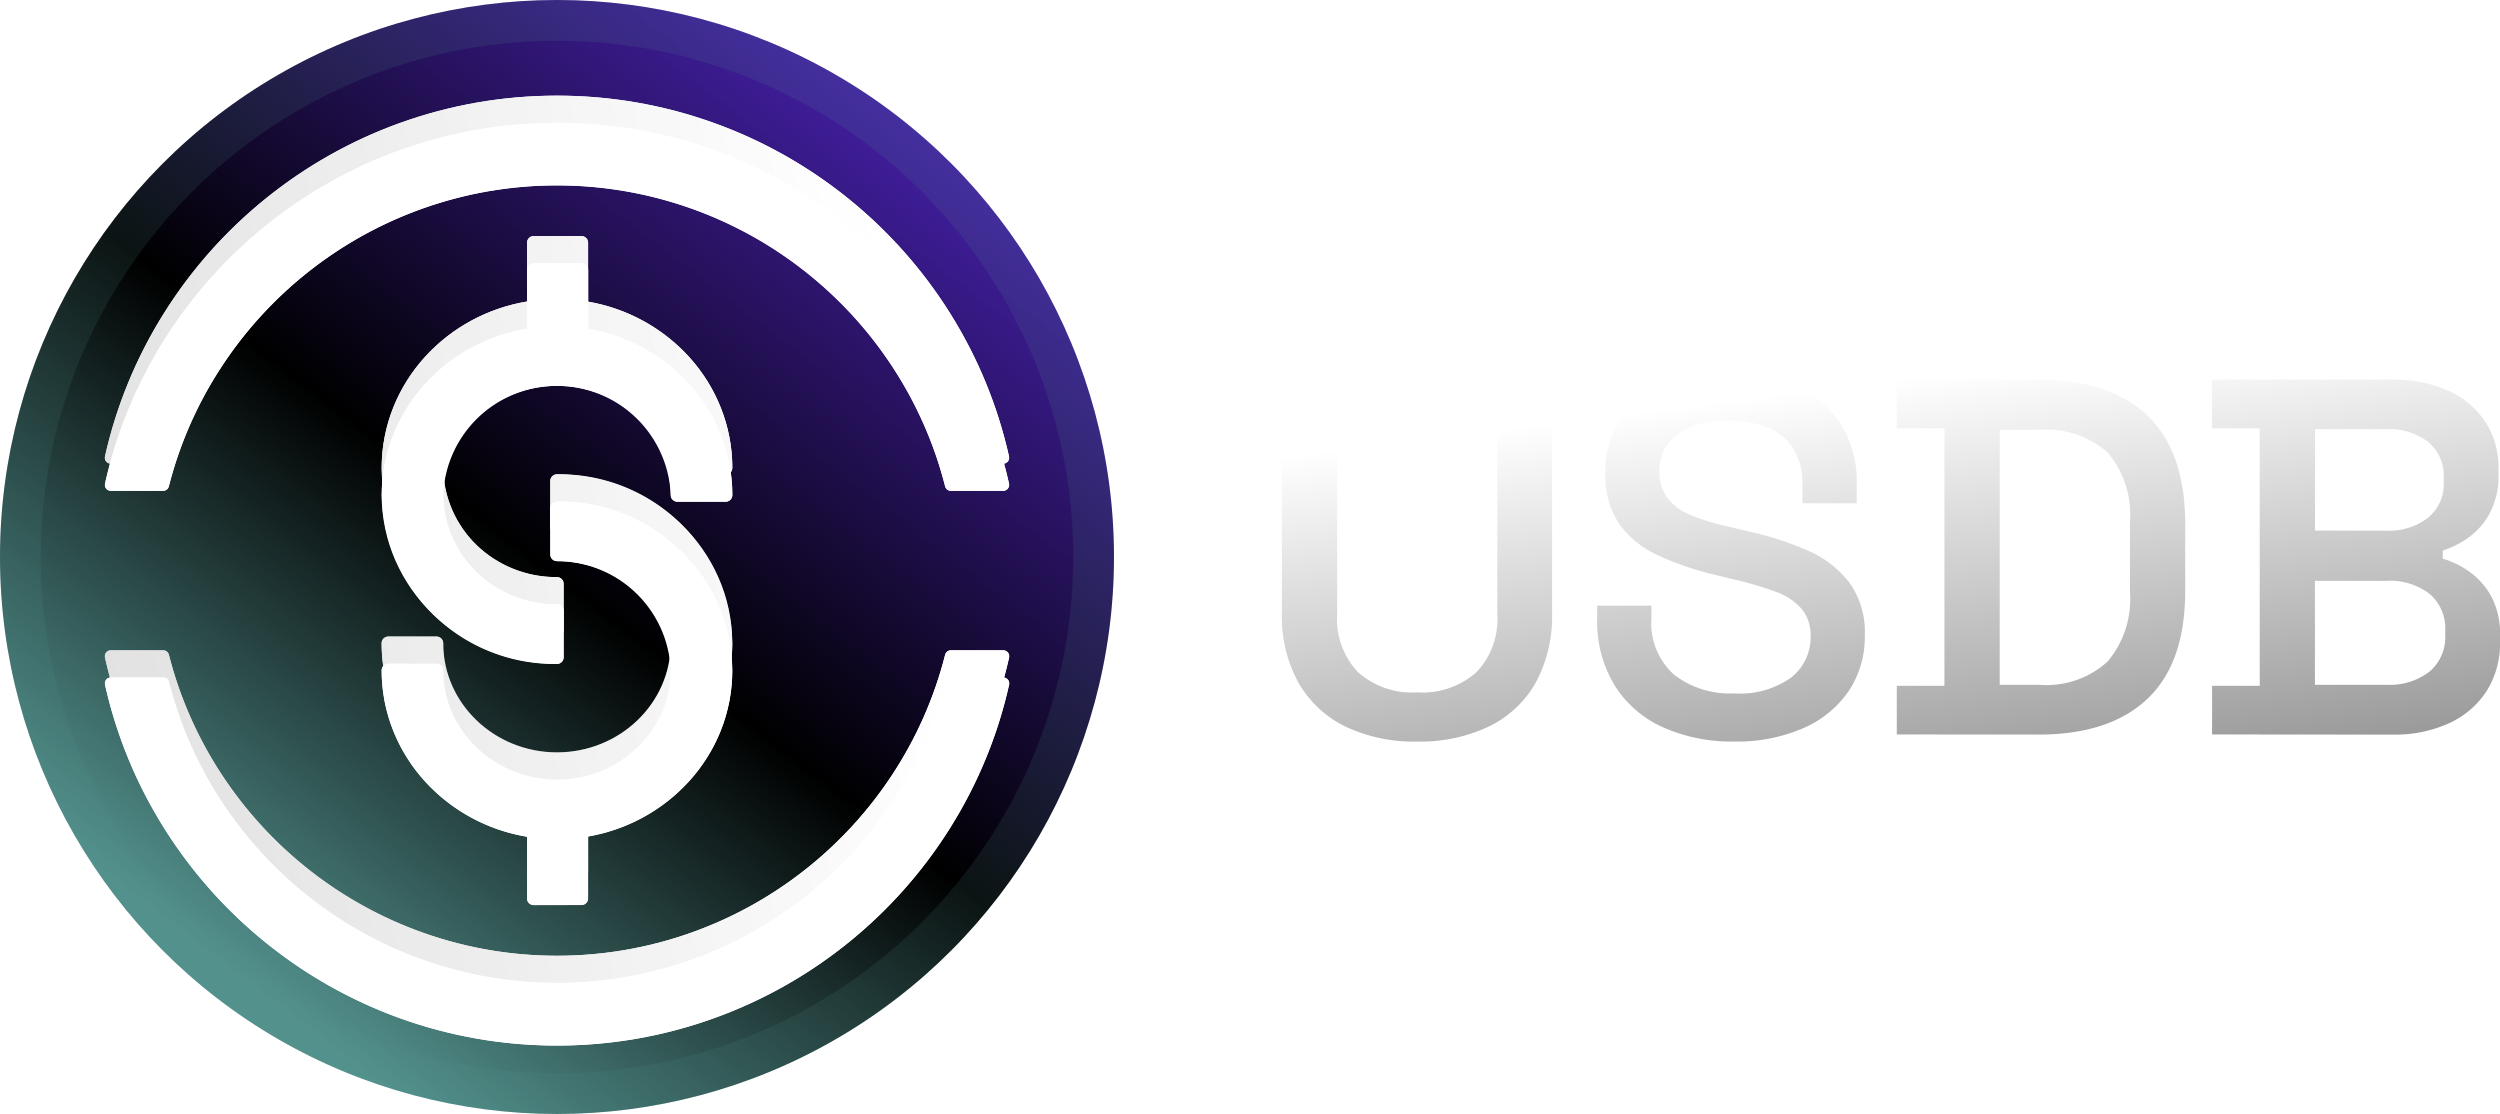<svg id="Component_2_1" data-name="Component 2 – 1" xmlns="http://www.w3.org/2000/svg" xmlns:xlink="http://www.w3.org/1999/xlink" width="184.276" height="82.112" viewBox="0 0 184.276 82.112">
  <defs>
    <linearGradient id="linear-gradient" x1="0.5" x2="1.039" y2="1.182" gradientUnits="objectBoundingBox">
      <stop offset="0" stop-color="#fff"/>
      <stop offset="1" stop-color="gray"/>
    </linearGradient>
    <linearGradient id="linear-gradient-2" x1="0.179" y1="0.851" x2="0.782" y2="0.062" gradientUnits="objectBoundingBox">
      <stop offset="0" stop-color="#53918d"/>
      <stop offset="0.463"/>
      <stop offset="0.97" stop-color="#411e9e"/>
      <stop offset="1" stop-color="#4520a7"/>
    </linearGradient>
    <linearGradient id="linear-gradient-3" x1="0.885" y1="0.326" x2="-0.112" y2="0.5" gradientUnits="objectBoundingBox">
      <stop offset="0" stop-color="#fff"/>
      <stop offset="1" stop-color="#d3d3d3"/>
    </linearGradient>
    <filter id="Union_172" x="7.728" y="7.048" width="66.655" height="68.015" filterUnits="userSpaceOnUse">
      <feOffset dy="2" input="SourceAlpha"/>
      <feGaussianBlur stdDeviation="3" result="blur"/>
      <feFlood flood-color="#fff" result="color"/>
      <feComposite operator="out" in="SourceGraphic" in2="blur"/>
      <feComposite operator="in" in="color"/>
      <feComposite operator="in" in2="SourceGraphic"/>
    </filter>
  </defs>
  <path id="Union_203" data-name="Union 203" d="M4203.1-9899.146a8.134,8.134,0,0,1-3.567-3.084,9.064,9.064,0,0,1-1.29-4.949v-.935h4v.935a5.085,5.085,0,0,0,1.664,4.147,6.7,6.7,0,0,0,4.427,1.383,6.488,6.488,0,0,0,4.222-1.179,3.77,3.77,0,0,0,1.419-3.044,2.991,2.991,0,0,0-.672-2.018,4.586,4.586,0,0,0-1.906-1.253,24.6,24.6,0,0,0-2.952-.877l-1.382-.336a22.143,22.143,0,0,1-4.352-1.478,7.061,7.061,0,0,1-2.86-2.334,6.429,6.429,0,0,1-1.009-3.736,6.781,6.781,0,0,1,1.141-3.963,7.4,7.4,0,0,1,3.156-2.541,11.607,11.607,0,0,1,4.745-.9,12.118,12.118,0,0,1,4.877.935,7.64,7.64,0,0,1,3.38,2.765,8.063,8.063,0,0,1,1.233,4.6v1.348h-4v-1.348a4.865,4.865,0,0,0-.69-2.728,4.014,4.014,0,0,0-1.925-1.532,7.877,7.877,0,0,0-2.877-.485,6.1,6.1,0,0,0-3.716.991,3.233,3.233,0,0,0-1.328,2.745,3.167,3.167,0,0,0,.581,1.963,4.123,4.123,0,0,0,1.7,1.253,15.936,15.936,0,0,0,2.8.859l1.382.336a22.919,22.919,0,0,1,4.484,1.438,7.686,7.686,0,0,1,3.063,2.374,6.242,6.242,0,0,1,1.124,3.849,7.206,7.206,0,0,1-1.178,4.109,7.817,7.817,0,0,1-3.345,2.745,12.224,12.224,0,0,1-5.119.991A12.416,12.416,0,0,1,4203.1-9899.146Zm-23.447-.075a8.066,8.066,0,0,1-3.437-3.23,10.158,10.158,0,0,1-1.213-5.139v-17.187h4.073v17.3a5.682,5.682,0,0,0,1.532,4.26,6,6,0,0,0,4.372,1.494,6,6,0,0,0,4.372-1.494,5.684,5.684,0,0,0,1.532-4.26v-17.3h4.036v17.188a10.289,10.289,0,0,1-1.2,5.139,7.928,7.928,0,0,1-3.437,3.23,11.725,11.725,0,0,1-5.306,1.121A11.7,11.7,0,0,1,4179.651-9899.222Zm63.915.6v-3.587h3.512v-18.981h-3.512v-3.587h13.264a9.79,9.79,0,0,1,4.11.8,6.452,6.452,0,0,1,2.747,2.278,6.122,6.122,0,0,1,.989,3.5v.371a5.839,5.839,0,0,1-.67,2.952,5.319,5.319,0,0,1-1.626,1.8,7.042,7.042,0,0,1-1.813.9v.6a6.325,6.325,0,0,1,1.851.877,5.5,5.5,0,0,1,1.681,1.813,5.854,5.854,0,0,1,.692,3.026v.374a6.58,6.58,0,0,1-1.011,3.7,6.536,6.536,0,0,1-2.782,2.354,9.645,9.645,0,0,1-4.093.822Zm12.853-3.662a4.788,4.788,0,0,0,3.176-.972,3.32,3.32,0,0,0,1.158-2.689v-.337a3.348,3.348,0,0,0-1.138-2.69,4.772,4.772,0,0,0-3.2-.971h-5.268v7.659Zm0-11.358a4.673,4.673,0,0,0,3.064-.954,3.183,3.183,0,0,0,1.158-2.6v-.376a3.206,3.206,0,0,0-1.138-2.6,4.662,4.662,0,0,0-3.084-.954h-5.268v7.476Zm-36.093,15.021v-3.587h3.512v-18.981h-3.512v-3.587h10.462q5.231,0,8.013,2.65t2.785,8v4.9q0,5.342-2.785,7.976t-8.013,2.636Zm10.5-3.662a6.685,6.685,0,0,0,5.044-1.719,7.143,7.143,0,0,0,1.644-5.119v-5.158a7.069,7.069,0,0,0-1.644-5.119,6.784,6.784,0,0,0-5.044-1.679h-2.914v18.794Z" transform="translate(-4080.515 9952.758)" fill="url(#linear-gradient)"/>
  <g id="Ellipse_340" data-name="Ellipse 340" stroke="rgba(83,145,141,0.14)" stroke-width="3" fill="url(#linear-gradient-2)">
    <ellipse cx="41.056" cy="41.056" rx="41.056" ry="41.056" stroke="none"/>
    <ellipse cx="41.056" cy="41.056" rx="39.556" ry="39.556" fill="none"/>
  </g>
  <g data-type="innerShadowGroup">
    <g id="Union_172-2" data-name="Union 172" transform="translate(7.728 7.048)" fill="url(#linear-gradient-3)">
      <path d="M21.737,66A34.282,34.282,0,0,1,4.365,51.987,33.638,33.638,0,0,1,.011,41.418.432.432,0,0,1,.1,41.05a.437.437,0,0,1,.34-.163H4.3a.437.437,0,0,1,.424.329,29.168,29.168,0,0,0,3.9,8.839,29.555,29.555,0,0,0,49.424,0,29.158,29.158,0,0,0,3.9-8.839.436.436,0,0,1,.424-.329h3.858a.437.437,0,0,1,.427.53,33.725,33.725,0,0,1-4.354,10.57A34.207,34.207,0,0,1,21.737,66Zm9.872-8.334a.489.489,0,0,1-.49-.488v-4.55a13.06,13.06,0,0,1-7.5-4.054,12.35,12.35,0,0,1-2.359-3.747,11.958,11.958,0,0,1-.859-4.462.488.488,0,0,1,.49-.487h3.556a.488.488,0,0,1,.49.487,8.393,8.393,0,1,0,8.387-8.051.489.489,0,0,1-.491-.487V28.4a.489.489,0,0,1,.491-.487,12.707,12.707,0,0,1,12.92,12.408.249.249,0,0,1,0,.038A11.953,11.953,0,0,1,45.4,44.8a12.327,12.327,0,0,1-2.339,3.736,13.059,13.059,0,0,1-7.442,4.07v4.564a.489.489,0,0,1-.49.488Zm-11.2-30.222a11.962,11.962,0,0,1,.859-4.464,12.376,12.376,0,0,1,2.359-3.747,13.067,13.067,0,0,1,7.5-4.054V10.84a.488.488,0,0,1,.49-.487h3.517a.488.488,0,0,1,.49.487v4.349a13.062,13.062,0,0,1,7.442,4.071A12.317,12.317,0,0,1,45.4,23a11.963,11.963,0,0,1,.852,4.445.489.489,0,0,1-.49.488H42.2a.489.489,0,0,1-.49-.488,8.393,8.393,0,0,0-16.772,0,8.235,8.235,0,0,0,8.387,8.05.489.489,0,0,1,.49.488V39.4a.489.489,0,0,1-.49.488A12.708,12.708,0,0,1,20.405,27.441ZM.436,27.127a.434.434,0,0,1-.34-.163A.43.43,0,0,1,.011,26.6a33.651,33.651,0,0,1,4.354-10.57,34.191,34.191,0,0,1,57.926,0A33.745,33.745,0,0,1,66.645,26.6a.437.437,0,0,1-.427.531H62.36a.436.436,0,0,1-.424-.328,29.137,29.137,0,0,0-3.9-8.839,29.553,29.553,0,0,0-49.424,0,29.152,29.152,0,0,0-3.9,8.83.438.438,0,0,1-.426.338Z" stroke="none"/>
      <path d="M 33.328 66.015 C 37.073 66.015 40.744 65.376 44.239 64.115 C 47.615 62.897 50.749 61.13 53.553 58.862 C 56.333 56.612 58.703 53.941 60.597 50.924 C 62.174 48.409 63.384 45.713 64.204 42.887 L 63.551 42.887 C 62.685 45.81 61.397 48.585 59.711 51.153 C 57.835 54.012 55.516 56.537 52.82 58.658 C 50.101 60.799 47.072 62.467 43.819 63.615 C 40.452 64.803 36.923 65.405 33.328 65.405 C 29.733 65.405 26.203 64.803 22.835 63.615 C 19.584 62.467 16.556 60.799 13.834 58.658 C 11.138 56.536 8.82 54.011 6.944 51.153 C 5.258 48.583 3.969 45.806 3.104 42.887 L 2.451 42.887 C 3.271 45.713 4.48 48.409 6.059 50.924 C 7.953 53.942 10.322 56.613 13.102 58.862 C 15.907 61.13 19.04 62.898 22.415 64.115 C 25.911 65.376 29.583 66.015 33.328 66.015 M 33.616 55.663 L 33.616 50.927 L 35.275 50.64 C 37.706 50.22 39.944 48.997 41.576 47.197 C 42.424 46.263 43.084 45.21 43.539 44.064 C 43.995 42.92 44.233 41.715 44.248 40.482 L 44.247 40.477 L 44.247 40.33 C 44.231 35.077 40.131 30.72 34.837 30.015 L 34.837 30.416 C 39.85 31.125 43.712 35.315 43.712 40.361 C 43.712 45.902 39.053 50.41 33.327 50.41 C 28.131 50.41 23.814 46.7 23.058 41.874 L 22.519 41.874 C 22.634 42.628 22.835 43.366 23.121 44.08 C 23.581 45.23 24.247 46.287 25.101 47.222 C 26.747 49.026 29.001 50.244 31.448 50.652 L 33.119 50.931 L 33.119 55.663 L 33.616 55.663 M 31.817 37.788 L 31.817 37.385 C 26.803 36.675 22.941 32.486 22.94 27.44 C 22.941 21.898 27.601 17.389 33.327 17.389 C 38.523 17.389 42.839 21.101 43.595 25.929 L 44.135 25.929 C 44.021 25.18 43.822 24.446 43.538 23.735 C 43.083 22.59 42.423 21.537 41.576 20.603 C 39.944 18.804 37.706 17.581 35.274 17.16 L 33.616 16.872 L 33.616 12.352 L 33.119 12.352 L 33.119 16.869 L 31.448 17.148 C 29.001 17.557 26.747 18.775 25.101 20.578 C 24.248 21.512 23.582 22.57 23.121 23.72 C 22.646 24.907 22.405 26.159 22.405 27.441 C 22.407 32.711 26.508 37.082 31.817 37.788 M 3.104 25.128 C 3.969 22.206 5.258 19.431 6.944 16.862 C 8.82 14.003 11.139 11.478 13.834 9.357 C 16.557 7.215 19.585 5.547 22.835 4.4 C 26.201 3.213 29.731 2.61 33.328 2.61 C 36.925 2.61 40.454 3.213 43.819 4.4 C 47.071 5.547 50.1 7.215 52.82 9.357 C 55.516 11.477 57.835 14.003 59.711 16.862 C 61.396 19.429 62.685 22.203 63.551 25.127 L 64.204 25.127 C 63.384 22.302 62.174 19.606 60.597 17.091 C 58.702 14.072 56.332 11.401 53.553 9.154 C 50.748 6.885 47.615 5.117 44.239 3.9 C 40.745 2.639 37.074 2 33.328 2 C 29.582 2 25.91 2.639 22.415 3.9 C 19.041 5.117 15.908 6.884 13.102 9.154 C 10.323 11.401 7.954 14.071 6.059 17.091 C 4.48 19.606 3.271 22.302 2.452 25.128 L 3.104 25.128 M 33.328 68.015 C 29.35 68.015 25.45 67.336 21.737 65.996 C 18.15 64.703 14.822 62.826 11.844 60.417 C 8.892 58.029 6.376 55.193 4.365 51.987 C 2.314 48.719 0.849 45.164 0.011 41.418 C -0.019 41.289 0.013 41.153 0.096 41.05 C 0.178 40.947 0.305 40.887 0.436 40.887 L 4.295 40.887 C 4.495 40.887 4.669 41.022 4.719 41.216 C 5.516 44.357 6.829 47.331 8.616 50.055 C 10.375 52.734 12.547 55.1 15.071 57.086 C 17.621 59.092 20.456 60.654 23.501 61.729 C 26.653 62.841 29.958 63.405 33.328 63.405 C 36.696 63.405 40.002 62.841 43.153 61.729 C 46.199 60.654 49.036 59.092 51.583 57.086 C 54.108 55.1 56.281 52.734 58.039 50.055 C 59.828 47.331 61.139 44.356 61.936 41.216 C 61.985 41.022 62.16 40.887 62.36 40.887 L 66.218 40.887 C 66.351 40.887 66.476 40.947 66.559 41.05 C 66.641 41.153 66.673 41.289 66.645 41.417 C 65.806 45.164 64.341 48.719 62.291 51.987 C 60.279 55.193 57.762 58.029 54.811 60.417 C 51.833 62.826 48.504 64.703 44.918 65.996 C 41.205 67.336 37.305 68.015 33.328 68.015 Z M 35.126 57.663 L 31.609 57.663 C 31.338 57.663 31.119 57.444 31.119 57.175 L 31.119 52.625 C 28.227 52.142 25.579 50.713 23.623 48.57 C 22.608 47.458 21.814 46.197 21.264 44.823 C 20.694 43.399 20.405 41.898 20.405 40.361 C 20.405 40.092 20.624 39.874 20.895 39.874 L 24.451 39.874 C 24.722 39.874 24.94 40.092 24.94 40.361 C 24.94 44.799 28.702 48.41 33.327 48.41 C 37.951 48.41 41.712 44.799 41.712 40.361 C 41.712 35.922 37.951 32.31 33.327 32.31 C 33.057 32.31 32.837 32.092 32.837 31.823 L 32.837 28.402 C 32.837 28.133 33.057 27.915 33.327 27.915 C 40.436 27.915 46.226 33.478 46.247 40.323 C 46.249 40.336 46.249 40.348 46.249 40.361 C 46.249 41.891 45.962 43.386 45.397 44.805 C 44.853 46.174 44.065 47.431 43.058 48.541 C 41.118 50.679 38.488 52.114 35.616 52.611 L 35.616 57.175 C 35.616 57.444 35.397 57.663 35.126 57.663 Z M 33.327 39.888 C 26.204 39.888 20.407 34.304 20.405 27.441 C 20.405 25.903 20.694 24.401 21.264 22.977 C 21.815 21.602 22.609 20.342 23.623 19.23 C 25.58 17.087 28.229 15.658 31.119 15.176 L 31.119 10.84 C 31.119 10.57 31.338 10.352 31.609 10.352 L 35.126 10.352 C 35.397 10.352 35.616 10.57 35.616 10.84 L 35.616 15.189 C 38.488 15.686 41.118 17.122 43.058 19.26 C 44.065 20.369 44.853 21.627 45.397 22.996 C 45.962 24.416 46.249 25.911 46.249 27.441 C 46.249 27.711 46.03 27.929 45.759 27.929 L 42.202 27.929 C 41.931 27.929 41.712 27.711 41.712 27.441 C 41.712 23.001 37.951 19.389 33.327 19.389 C 28.704 19.389 24.941 23.001 24.94 27.44 C 24.941 31.879 28.704 35.491 33.327 35.491 C 33.598 35.491 33.817 35.709 33.817 35.979 L 33.817 39.4 C 33.817 39.669 33.598 39.888 33.327 39.888 Z M 4.295 27.128 L 0.436 27.127 C 0.304 27.127 0.178 27.068 0.096 26.964 C 0.013 26.861 -0.019 26.726 0.011 26.597 C 0.849 22.852 2.314 19.296 4.365 16.028 C 6.376 12.822 8.892 9.986 11.844 7.599 C 14.822 5.19 18.15 3.312 21.737 2.018 C 25.45 0.679 29.35 6.173367182782385e-06 33.328 6.173367182782385e-06 C 37.305 6.173367182782385e-06 41.205 0.679 44.918 2.018 C 48.504 3.312 51.833 5.19 54.811 7.599 C 57.762 9.986 60.279 12.822 62.291 16.028 C 64.341 19.296 65.806 22.852 66.645 26.596 C 66.673 26.726 66.641 26.861 66.559 26.964 C 66.476 27.067 66.351 27.127 66.218 27.127 L 62.36 27.127 C 62.16 27.127 61.985 26.992 61.936 26.799 C 61.139 23.658 59.828 20.684 58.039 17.96 C 56.281 15.28 54.108 12.915 51.583 10.928 C 49.036 8.923 46.199 7.361 43.153 6.286 C 40.002 5.174 36.696 4.61 33.328 4.61 C 29.958 4.61 26.653 5.174 23.501 6.286 C 20.457 7.361 17.621 8.923 15.071 10.928 C 12.547 12.915 10.375 15.28 8.616 17.96 C 6.829 20.682 5.518 23.653 4.721 26.79 C 4.676 26.983 4.503 27.128 4.295 27.128 Z" stroke="none"/>
    </g>
    <g transform="matrix(1, 0, 0, 1, 0, 0)" filter="url(#Union_172)">
      <g id="Union_172-3" data-name="Union 172" transform="translate(7.73 7.05)" fill="#fff">
        <path d="M21.737,66A34.282,34.282,0,0,1,4.365,51.987,33.638,33.638,0,0,1,.011,41.418.432.432,0,0,1,.1,41.05a.437.437,0,0,1,.34-.163H4.3a.437.437,0,0,1,.424.329,29.168,29.168,0,0,0,3.9,8.839,29.555,29.555,0,0,0,49.424,0,29.158,29.158,0,0,0,3.9-8.839.436.436,0,0,1,.424-.329h3.858a.437.437,0,0,1,.427.53,33.725,33.725,0,0,1-4.354,10.57A34.207,34.207,0,0,1,21.737,66Zm9.872-8.334a.489.489,0,0,1-.49-.488v-4.55a13.06,13.06,0,0,1-7.5-4.054,12.35,12.35,0,0,1-2.359-3.747,11.958,11.958,0,0,1-.859-4.462.488.488,0,0,1,.49-.487h3.556a.488.488,0,0,1,.49.487,8.393,8.393,0,1,0,8.387-8.051.489.489,0,0,1-.491-.487V28.4a.489.489,0,0,1,.491-.487,12.707,12.707,0,0,1,12.92,12.408.249.249,0,0,1,0,.038A11.953,11.953,0,0,1,45.4,44.8a12.327,12.327,0,0,1-2.339,3.736,13.059,13.059,0,0,1-7.442,4.07v4.564a.489.489,0,0,1-.49.488Zm-11.2-30.222a11.962,11.962,0,0,1,.859-4.464,12.376,12.376,0,0,1,2.359-3.747,13.067,13.067,0,0,1,7.5-4.054V10.84a.488.488,0,0,1,.49-.487h3.517a.488.488,0,0,1,.49.487v4.349a13.062,13.062,0,0,1,7.442,4.071A12.317,12.317,0,0,1,45.4,23a11.963,11.963,0,0,1,.852,4.445.489.489,0,0,1-.49.488H42.2a.489.489,0,0,1-.49-.488,8.393,8.393,0,0,0-16.772,0,8.235,8.235,0,0,0,8.387,8.05.489.489,0,0,1,.49.488V39.4a.489.489,0,0,1-.49.488A12.708,12.708,0,0,1,20.405,27.441ZM.436,27.127a.434.434,0,0,1-.34-.163A.43.43,0,0,1,.011,26.6a33.651,33.651,0,0,1,4.354-10.57,34.191,34.191,0,0,1,57.926,0A33.745,33.745,0,0,1,66.645,26.6a.437.437,0,0,1-.427.531H62.36a.436.436,0,0,1-.424-.328,29.137,29.137,0,0,0-3.9-8.839,29.553,29.553,0,0,0-49.424,0,29.152,29.152,0,0,0-3.9,8.83.438.438,0,0,1-.426.338Z" stroke="none"/>
        <path d="M 33.328 66.015 C 37.073 66.015 40.744 65.376 44.239 64.115 C 47.615 62.897 50.749 61.13 53.553 58.862 C 56.333 56.612 58.703 53.941 60.597 50.924 C 62.174 48.409 63.384 45.713 64.204 42.887 L 63.551 42.887 C 62.685 45.81 61.397 48.585 59.711 51.153 C 57.835 54.012 55.516 56.537 52.82 58.658 C 50.101 60.799 47.072 62.467 43.819 63.615 C 40.452 64.803 36.923 65.405 33.328 65.405 C 29.733 65.405 26.203 64.803 22.835 63.615 C 19.584 62.467 16.556 60.799 13.834 58.658 C 11.138 56.536 8.82 54.011 6.944 51.153 C 5.258 48.583 3.969 45.806 3.104 42.887 L 2.451 42.887 C 3.271 45.713 4.48 48.409 6.059 50.924 C 7.953 53.942 10.322 56.613 13.102 58.862 C 15.907 61.13 19.04 62.898 22.415 64.115 C 25.911 65.376 29.583 66.015 33.328 66.015 M 33.616 55.663 L 33.616 50.927 L 35.275 50.64 C 37.706 50.22 39.944 48.997 41.576 47.197 C 42.424 46.263 43.084 45.21 43.539 44.064 C 43.995 42.92 44.233 41.715 44.248 40.482 L 44.247 40.477 L 44.247 40.33 C 44.231 35.077 40.131 30.72 34.837 30.015 L 34.837 30.416 C 39.85 31.125 43.712 35.315 43.712 40.361 C 43.712 45.902 39.053 50.41 33.327 50.41 C 28.131 50.41 23.814 46.7 23.058 41.874 L 22.519 41.874 C 22.634 42.628 22.835 43.366 23.121 44.08 C 23.581 45.23 24.247 46.287 25.101 47.222 C 26.747 49.026 29.001 50.244 31.448 50.652 L 33.119 50.931 L 33.119 55.663 L 33.616 55.663 M 31.817 37.788 L 31.817 37.385 C 26.803 36.675 22.941 32.486 22.94 27.44 C 22.941 21.898 27.601 17.389 33.327 17.389 C 38.523 17.389 42.839 21.101 43.595 25.929 L 44.135 25.929 C 44.021 25.18 43.822 24.446 43.538 23.735 C 43.083 22.59 42.423 21.537 41.576 20.603 C 39.944 18.804 37.706 17.581 35.274 17.16 L 33.616 16.872 L 33.616 12.352 L 33.119 12.352 L 33.119 16.869 L 31.448 17.148 C 29.001 17.557 26.747 18.775 25.101 20.578 C 24.248 21.512 23.582 22.57 23.121 23.72 C 22.646 24.907 22.405 26.159 22.405 27.441 C 22.407 32.711 26.508 37.082 31.817 37.788 M 3.104 25.128 C 3.969 22.206 5.258 19.431 6.944 16.862 C 8.82 14.003 11.139 11.478 13.834 9.357 C 16.557 7.215 19.585 5.547 22.835 4.4 C 26.201 3.213 29.731 2.61 33.328 2.61 C 36.925 2.61 40.454 3.213 43.819 4.4 C 47.071 5.547 50.1 7.215 52.82 9.357 C 55.516 11.477 57.835 14.003 59.711 16.862 C 61.396 19.429 62.685 22.203 63.551 25.127 L 64.204 25.127 C 63.384 22.302 62.174 19.606 60.597 17.091 C 58.702 14.072 56.332 11.401 53.553 9.154 C 50.748 6.885 47.615 5.117 44.239 3.9 C 40.745 2.639 37.074 2 33.328 2 C 29.582 2 25.91 2.639 22.415 3.9 C 19.041 5.117 15.908 6.884 13.102 9.154 C 10.323 11.401 7.954 14.071 6.059 17.091 C 4.48 19.606 3.271 22.302 2.452 25.128 L 3.104 25.128 M 33.328 68.015 C 29.35 68.015 25.45 67.336 21.737 65.996 C 18.15 64.703 14.822 62.826 11.844 60.417 C 8.892 58.029 6.376 55.193 4.365 51.987 C 2.314 48.719 0.849 45.164 0.011 41.418 C -0.019 41.289 0.013 41.153 0.096 41.05 C 0.178 40.947 0.305 40.887 0.436 40.887 L 4.295 40.887 C 4.495 40.887 4.669 41.022 4.719 41.216 C 5.516 44.357 6.829 47.331 8.616 50.055 C 10.375 52.734 12.547 55.1 15.071 57.086 C 17.621 59.092 20.456 60.654 23.501 61.729 C 26.653 62.841 29.958 63.405 33.328 63.405 C 36.696 63.405 40.002 62.841 43.153 61.729 C 46.199 60.654 49.036 59.092 51.583 57.086 C 54.108 55.1 56.281 52.734 58.039 50.055 C 59.828 47.331 61.139 44.356 61.936 41.216 C 61.985 41.022 62.16 40.887 62.36 40.887 L 66.218 40.887 C 66.351 40.887 66.476 40.947 66.559 41.05 C 66.641 41.153 66.673 41.289 66.645 41.417 C 65.806 45.164 64.341 48.719 62.291 51.987 C 60.279 55.193 57.762 58.029 54.811 60.417 C 51.833 62.826 48.504 64.703 44.918 65.996 C 41.205 67.336 37.305 68.015 33.328 68.015 Z M 35.126 57.663 L 31.609 57.663 C 31.338 57.663 31.119 57.444 31.119 57.175 L 31.119 52.625 C 28.227 52.142 25.579 50.713 23.623 48.57 C 22.608 47.458 21.814 46.197 21.264 44.823 C 20.694 43.399 20.405 41.898 20.405 40.361 C 20.405 40.092 20.624 39.874 20.895 39.874 L 24.451 39.874 C 24.722 39.874 24.94 40.092 24.94 40.361 C 24.94 44.799 28.702 48.41 33.327 48.41 C 37.951 48.41 41.712 44.799 41.712 40.361 C 41.712 35.922 37.951 32.31 33.327 32.31 C 33.057 32.31 32.837 32.092 32.837 31.823 L 32.837 28.402 C 32.837 28.133 33.057 27.915 33.327 27.915 C 40.436 27.915 46.226 33.478 46.247 40.323 C 46.249 40.336 46.249 40.348 46.249 40.361 C 46.249 41.891 45.962 43.386 45.397 44.805 C 44.853 46.174 44.065 47.431 43.058 48.541 C 41.118 50.679 38.488 52.114 35.616 52.611 L 35.616 57.175 C 35.616 57.444 35.397 57.663 35.126 57.663 Z M 33.327 39.888 C 26.204 39.888 20.407 34.304 20.405 27.441 C 20.405 25.903 20.694 24.401 21.264 22.977 C 21.815 21.602 22.609 20.342 23.623 19.23 C 25.58 17.087 28.229 15.658 31.119 15.176 L 31.119 10.84 C 31.119 10.57 31.338 10.352 31.609 10.352 L 35.126 10.352 C 35.397 10.352 35.616 10.57 35.616 10.84 L 35.616 15.189 C 38.488 15.686 41.118 17.122 43.058 19.26 C 44.065 20.369 44.853 21.627 45.397 22.996 C 45.962 24.416 46.249 25.911 46.249 27.441 C 46.249 27.711 46.03 27.929 45.759 27.929 L 42.202 27.929 C 41.931 27.929 41.712 27.711 41.712 27.441 C 41.712 23.001 37.951 19.389 33.327 19.389 C 28.704 19.389 24.941 23.001 24.94 27.44 C 24.941 31.879 28.704 35.491 33.327 35.491 C 33.598 35.491 33.817 35.709 33.817 35.979 L 33.817 39.4 C 33.817 39.669 33.598 39.888 33.327 39.888 Z M 4.295 27.128 L 0.436 27.127 C 0.304 27.127 0.178 27.068 0.096 26.964 C 0.013 26.861 -0.019 26.726 0.011 26.597 C 0.849 22.852 2.314 19.296 4.365 16.028 C 6.376 12.822 8.892 9.986 11.844 7.599 C 14.822 5.19 18.15 3.312 21.737 2.018 C 25.45 0.679 29.35 6.173367182782385e-06 33.328 6.173367182782385e-06 C 37.305 6.173367182782385e-06 41.205 0.679 44.918 2.018 C 48.504 3.312 51.833 5.19 54.811 7.599 C 57.762 9.986 60.279 12.822 62.291 16.028 C 64.341 19.296 65.806 22.852 66.645 26.596 C 66.673 26.726 66.641 26.861 66.559 26.964 C 66.476 27.067 66.351 27.127 66.218 27.127 L 62.36 27.127 C 62.16 27.127 61.985 26.992 61.936 26.799 C 61.139 23.658 59.828 20.684 58.039 17.96 C 56.281 15.28 54.108 12.915 51.583 10.928 C 49.036 8.923 46.199 7.361 43.153 6.286 C 40.002 5.174 36.696 4.61 33.328 4.61 C 29.958 4.61 26.653 5.174 23.501 6.286 C 20.457 7.361 17.621 8.923 15.071 10.928 C 12.547 12.915 10.375 15.28 8.616 17.96 C 6.829 20.682 5.518 23.653 4.721 26.79 C 4.676 26.983 4.503 27.128 4.295 27.128 Z" stroke="none"/>
      </g>
    </g>
    <g id="Union_172-4" data-name="Union 172" transform="translate(7.728 7.048)" fill="none">
      <path d="M21.737,66A34.282,34.282,0,0,1,4.365,51.987,33.638,33.638,0,0,1,.011,41.418.432.432,0,0,1,.1,41.05a.437.437,0,0,1,.34-.163H4.3a.437.437,0,0,1,.424.329,29.168,29.168,0,0,0,3.9,8.839,29.555,29.555,0,0,0,49.424,0,29.158,29.158,0,0,0,3.9-8.839.436.436,0,0,1,.424-.329h3.858a.437.437,0,0,1,.427.53,33.725,33.725,0,0,1-4.354,10.57A34.207,34.207,0,0,1,21.737,66Zm9.872-8.334a.489.489,0,0,1-.49-.488v-4.55a13.06,13.06,0,0,1-7.5-4.054,12.35,12.35,0,0,1-2.359-3.747,11.958,11.958,0,0,1-.859-4.462.488.488,0,0,1,.49-.487h3.556a.488.488,0,0,1,.49.487,8.393,8.393,0,1,0,8.387-8.051.489.489,0,0,1-.491-.487V28.4a.489.489,0,0,1,.491-.487,12.707,12.707,0,0,1,12.92,12.408.249.249,0,0,1,0,.038A11.953,11.953,0,0,1,45.4,44.8a12.327,12.327,0,0,1-2.339,3.736,13.059,13.059,0,0,1-7.442,4.07v4.564a.489.489,0,0,1-.49.488Zm-11.2-30.222a11.962,11.962,0,0,1,.859-4.464,12.376,12.376,0,0,1,2.359-3.747,13.067,13.067,0,0,1,7.5-4.054V10.84a.488.488,0,0,1,.49-.487h3.517a.488.488,0,0,1,.49.487v4.349a13.062,13.062,0,0,1,7.442,4.071A12.317,12.317,0,0,1,45.4,23a11.963,11.963,0,0,1,.852,4.445.489.489,0,0,1-.49.488H42.2a.489.489,0,0,1-.49-.488,8.393,8.393,0,0,0-16.772,0,8.235,8.235,0,0,0,8.387,8.05.489.489,0,0,1,.49.488V39.4a.489.489,0,0,1-.49.488A12.708,12.708,0,0,1,20.405,27.441ZM.436,27.127a.434.434,0,0,1-.34-.163A.43.43,0,0,1,.011,26.6a33.651,33.651,0,0,1,4.354-10.57,34.191,34.191,0,0,1,57.926,0A33.745,33.745,0,0,1,66.645,26.6a.437.437,0,0,1-.427.531H62.36a.436.436,0,0,1-.424-.328,29.137,29.137,0,0,0-3.9-8.839,29.553,29.553,0,0,0-49.424,0,29.152,29.152,0,0,0-3.9,8.83.438.438,0,0,1-.426.338Z" stroke="none"/>
      <path d="M 33.328 66.015 C 37.073 66.015 40.744 65.376 44.239 64.115 C 47.615 62.897 50.749 61.13 53.553 58.862 C 56.333 56.612 58.703 53.941 60.597 50.924 C 62.174 48.409 63.384 45.713 64.204 42.887 L 63.551 42.887 C 62.685 45.81 61.397 48.585 59.711 51.153 C 57.835 54.012 55.516 56.537 52.82 58.658 C 50.101 60.799 47.072 62.467 43.819 63.615 C 40.452 64.803 36.923 65.405 33.328 65.405 C 29.733 65.405 26.203 64.803 22.835 63.615 C 19.584 62.467 16.556 60.799 13.834 58.658 C 11.138 56.536 8.82 54.011 6.944 51.153 C 5.258 48.583 3.969 45.806 3.104 42.887 L 2.451 42.887 C 3.271 45.713 4.48 48.409 6.059 50.924 C 7.953 53.942 10.322 56.613 13.102 58.862 C 15.907 61.13 19.04 62.898 22.415 64.115 C 25.911 65.376 29.583 66.015 33.328 66.015 M 33.616 55.663 L 33.616 50.927 L 35.275 50.64 C 37.706 50.22 39.944 48.997 41.576 47.197 C 42.424 46.263 43.084 45.21 43.539 44.064 C 43.995 42.92 44.233 41.715 44.248 40.482 L 44.247 40.477 L 44.247 40.33 C 44.231 35.077 40.131 30.72 34.837 30.015 L 34.837 30.416 C 39.85 31.125 43.712 35.315 43.712 40.361 C 43.712 45.902 39.053 50.41 33.327 50.41 C 28.131 50.41 23.814 46.7 23.058 41.874 L 22.519 41.874 C 22.634 42.628 22.835 43.366 23.121 44.08 C 23.581 45.23 24.247 46.287 25.101 47.222 C 26.747 49.026 29.001 50.244 31.448 50.652 L 33.119 50.931 L 33.119 55.663 L 33.616 55.663 M 31.817 37.788 L 31.817 37.385 C 26.803 36.675 22.941 32.486 22.94 27.44 C 22.941 21.898 27.601 17.389 33.327 17.389 C 38.523 17.389 42.839 21.101 43.595 25.929 L 44.135 25.929 C 44.021 25.18 43.822 24.446 43.538 23.735 C 43.083 22.59 42.423 21.537 41.576 20.603 C 39.944 18.804 37.706 17.581 35.274 17.16 L 33.616 16.872 L 33.616 12.352 L 33.119 12.352 L 33.119 16.869 L 31.448 17.148 C 29.001 17.557 26.747 18.775 25.101 20.578 C 24.248 21.512 23.582 22.57 23.121 23.72 C 22.646 24.907 22.405 26.159 22.405 27.441 C 22.407 32.711 26.508 37.082 31.817 37.788 M 3.104 25.128 C 3.969 22.206 5.258 19.431 6.944 16.862 C 8.82 14.003 11.139 11.478 13.834 9.357 C 16.557 7.215 19.585 5.547 22.835 4.4 C 26.201 3.213 29.731 2.61 33.328 2.61 C 36.925 2.61 40.454 3.213 43.819 4.4 C 47.071 5.547 50.1 7.215 52.82 9.357 C 55.516 11.477 57.835 14.003 59.711 16.862 C 61.396 19.429 62.685 22.203 63.551 25.127 L 64.204 25.127 C 63.384 22.302 62.174 19.606 60.597 17.091 C 58.702 14.072 56.332 11.401 53.553 9.154 C 50.748 6.885 47.615 5.117 44.239 3.9 C 40.745 2.639 37.074 2 33.328 2 C 29.582 2 25.91 2.639 22.415 3.9 C 19.041 5.117 15.908 6.884 13.102 9.154 C 10.323 11.401 7.954 14.071 6.059 17.091 C 4.48 19.606 3.271 22.302 2.452 25.128 L 3.104 25.128 M 33.328 68.015 C 29.35 68.015 25.45 67.336 21.737 65.996 C 18.15 64.703 14.822 62.826 11.844 60.417 C 8.892 58.029 6.376 55.193 4.365 51.987 C 2.314 48.719 0.849 45.164 0.011 41.418 C -0.019 41.289 0.013 41.153 0.096 41.05 C 0.178 40.947 0.305 40.887 0.436 40.887 L 4.295 40.887 C 4.495 40.887 4.669 41.022 4.719 41.216 C 5.516 44.357 6.829 47.331 8.616 50.055 C 10.375 52.734 12.547 55.1 15.071 57.086 C 17.621 59.092 20.456 60.654 23.501 61.729 C 26.653 62.841 29.958 63.405 33.328 63.405 C 36.696 63.405 40.002 62.841 43.153 61.729 C 46.199 60.654 49.036 59.092 51.583 57.086 C 54.108 55.1 56.281 52.734 58.039 50.055 C 59.828 47.331 61.139 44.356 61.936 41.216 C 61.985 41.022 62.16 40.887 62.36 40.887 L 66.218 40.887 C 66.351 40.887 66.476 40.947 66.559 41.05 C 66.641 41.153 66.673 41.289 66.645 41.417 C 65.806 45.164 64.341 48.719 62.291 51.987 C 60.279 55.193 57.762 58.029 54.811 60.417 C 51.833 62.826 48.504 64.703 44.918 65.996 C 41.205 67.336 37.305 68.015 33.328 68.015 Z M 35.126 57.663 L 31.609 57.663 C 31.338 57.663 31.119 57.444 31.119 57.175 L 31.119 52.625 C 28.227 52.142 25.579 50.713 23.623 48.57 C 22.608 47.458 21.814 46.197 21.264 44.823 C 20.694 43.399 20.405 41.898 20.405 40.361 C 20.405 40.092 20.624 39.874 20.895 39.874 L 24.451 39.874 C 24.722 39.874 24.94 40.092 24.94 40.361 C 24.94 44.799 28.702 48.41 33.327 48.41 C 37.951 48.41 41.712 44.799 41.712 40.361 C 41.712 35.922 37.951 32.31 33.327 32.31 C 33.057 32.31 32.837 32.092 32.837 31.823 L 32.837 28.402 C 32.837 28.133 33.057 27.915 33.327 27.915 C 40.436 27.915 46.226 33.478 46.247 40.323 C 46.249 40.336 46.249 40.348 46.249 40.361 C 46.249 41.891 45.962 43.386 45.397 44.805 C 44.853 46.174 44.065 47.431 43.058 48.541 C 41.118 50.679 38.488 52.114 35.616 52.611 L 35.616 57.175 C 35.616 57.444 35.397 57.663 35.126 57.663 Z M 33.327 39.888 C 26.204 39.888 20.407 34.304 20.405 27.441 C 20.405 25.903 20.694 24.401 21.264 22.977 C 21.815 21.602 22.609 20.342 23.623 19.23 C 25.58 17.087 28.229 15.658 31.119 15.176 L 31.119 10.84 C 31.119 10.57 31.338 10.352 31.609 10.352 L 35.126 10.352 C 35.397 10.352 35.616 10.57 35.616 10.84 L 35.616 15.189 C 38.488 15.686 41.118 17.122 43.058 19.26 C 44.065 20.369 44.853 21.627 45.397 22.996 C 45.962 24.416 46.249 25.911 46.249 27.441 C 46.249 27.711 46.03 27.929 45.759 27.929 L 42.202 27.929 C 41.931 27.929 41.712 27.711 41.712 27.441 C 41.712 23.001 37.951 19.389 33.327 19.389 C 28.704 19.389 24.941 23.001 24.94 27.44 C 24.941 31.879 28.704 35.491 33.327 35.491 C 33.598 35.491 33.817 35.709 33.817 35.979 L 33.817 39.4 C 33.817 39.669 33.598 39.888 33.327 39.888 Z M 4.295 27.128 L 0.436 27.127 C 0.304 27.127 0.178 27.068 0.096 26.964 C 0.013 26.861 -0.019 26.726 0.011 26.597 C 0.849 22.852 2.314 19.296 4.365 16.028 C 6.376 12.822 8.892 9.986 11.844 7.599 C 14.822 5.19 18.15 3.312 21.737 2.018 C 25.45 0.679 29.35 6.173367182782385e-06 33.328 6.173367182782385e-06 C 37.305 6.173367182782385e-06 41.205 0.679 44.918 2.018 C 48.504 3.312 51.833 5.19 54.811 7.599 C 57.762 9.986 60.279 12.822 62.291 16.028 C 64.341 19.296 65.806 22.852 66.645 26.596 C 66.673 26.726 66.641 26.861 66.559 26.964 C 66.476 27.067 66.351 27.127 66.218 27.127 L 62.36 27.127 C 62.16 27.127 61.985 26.992 61.936 26.799 C 61.139 23.658 59.828 20.684 58.039 17.96 C 56.281 15.28 54.108 12.915 51.583 10.928 C 49.036 8.923 46.199 7.361 43.153 6.286 C 40.002 5.174 36.696 4.61 33.328 4.61 C 29.958 4.61 26.653 5.174 23.501 6.286 C 20.457 7.361 17.621 8.923 15.071 10.928 C 12.547 12.915 10.375 15.28 8.616 17.96 C 6.829 20.682 5.518 23.653 4.721 26.79 C 4.676 26.983 4.503 27.128 4.295 27.128 Z" stroke="none" fill="rgba(255,255,255,0.27)"/>
    </g>
  </g>
</svg>